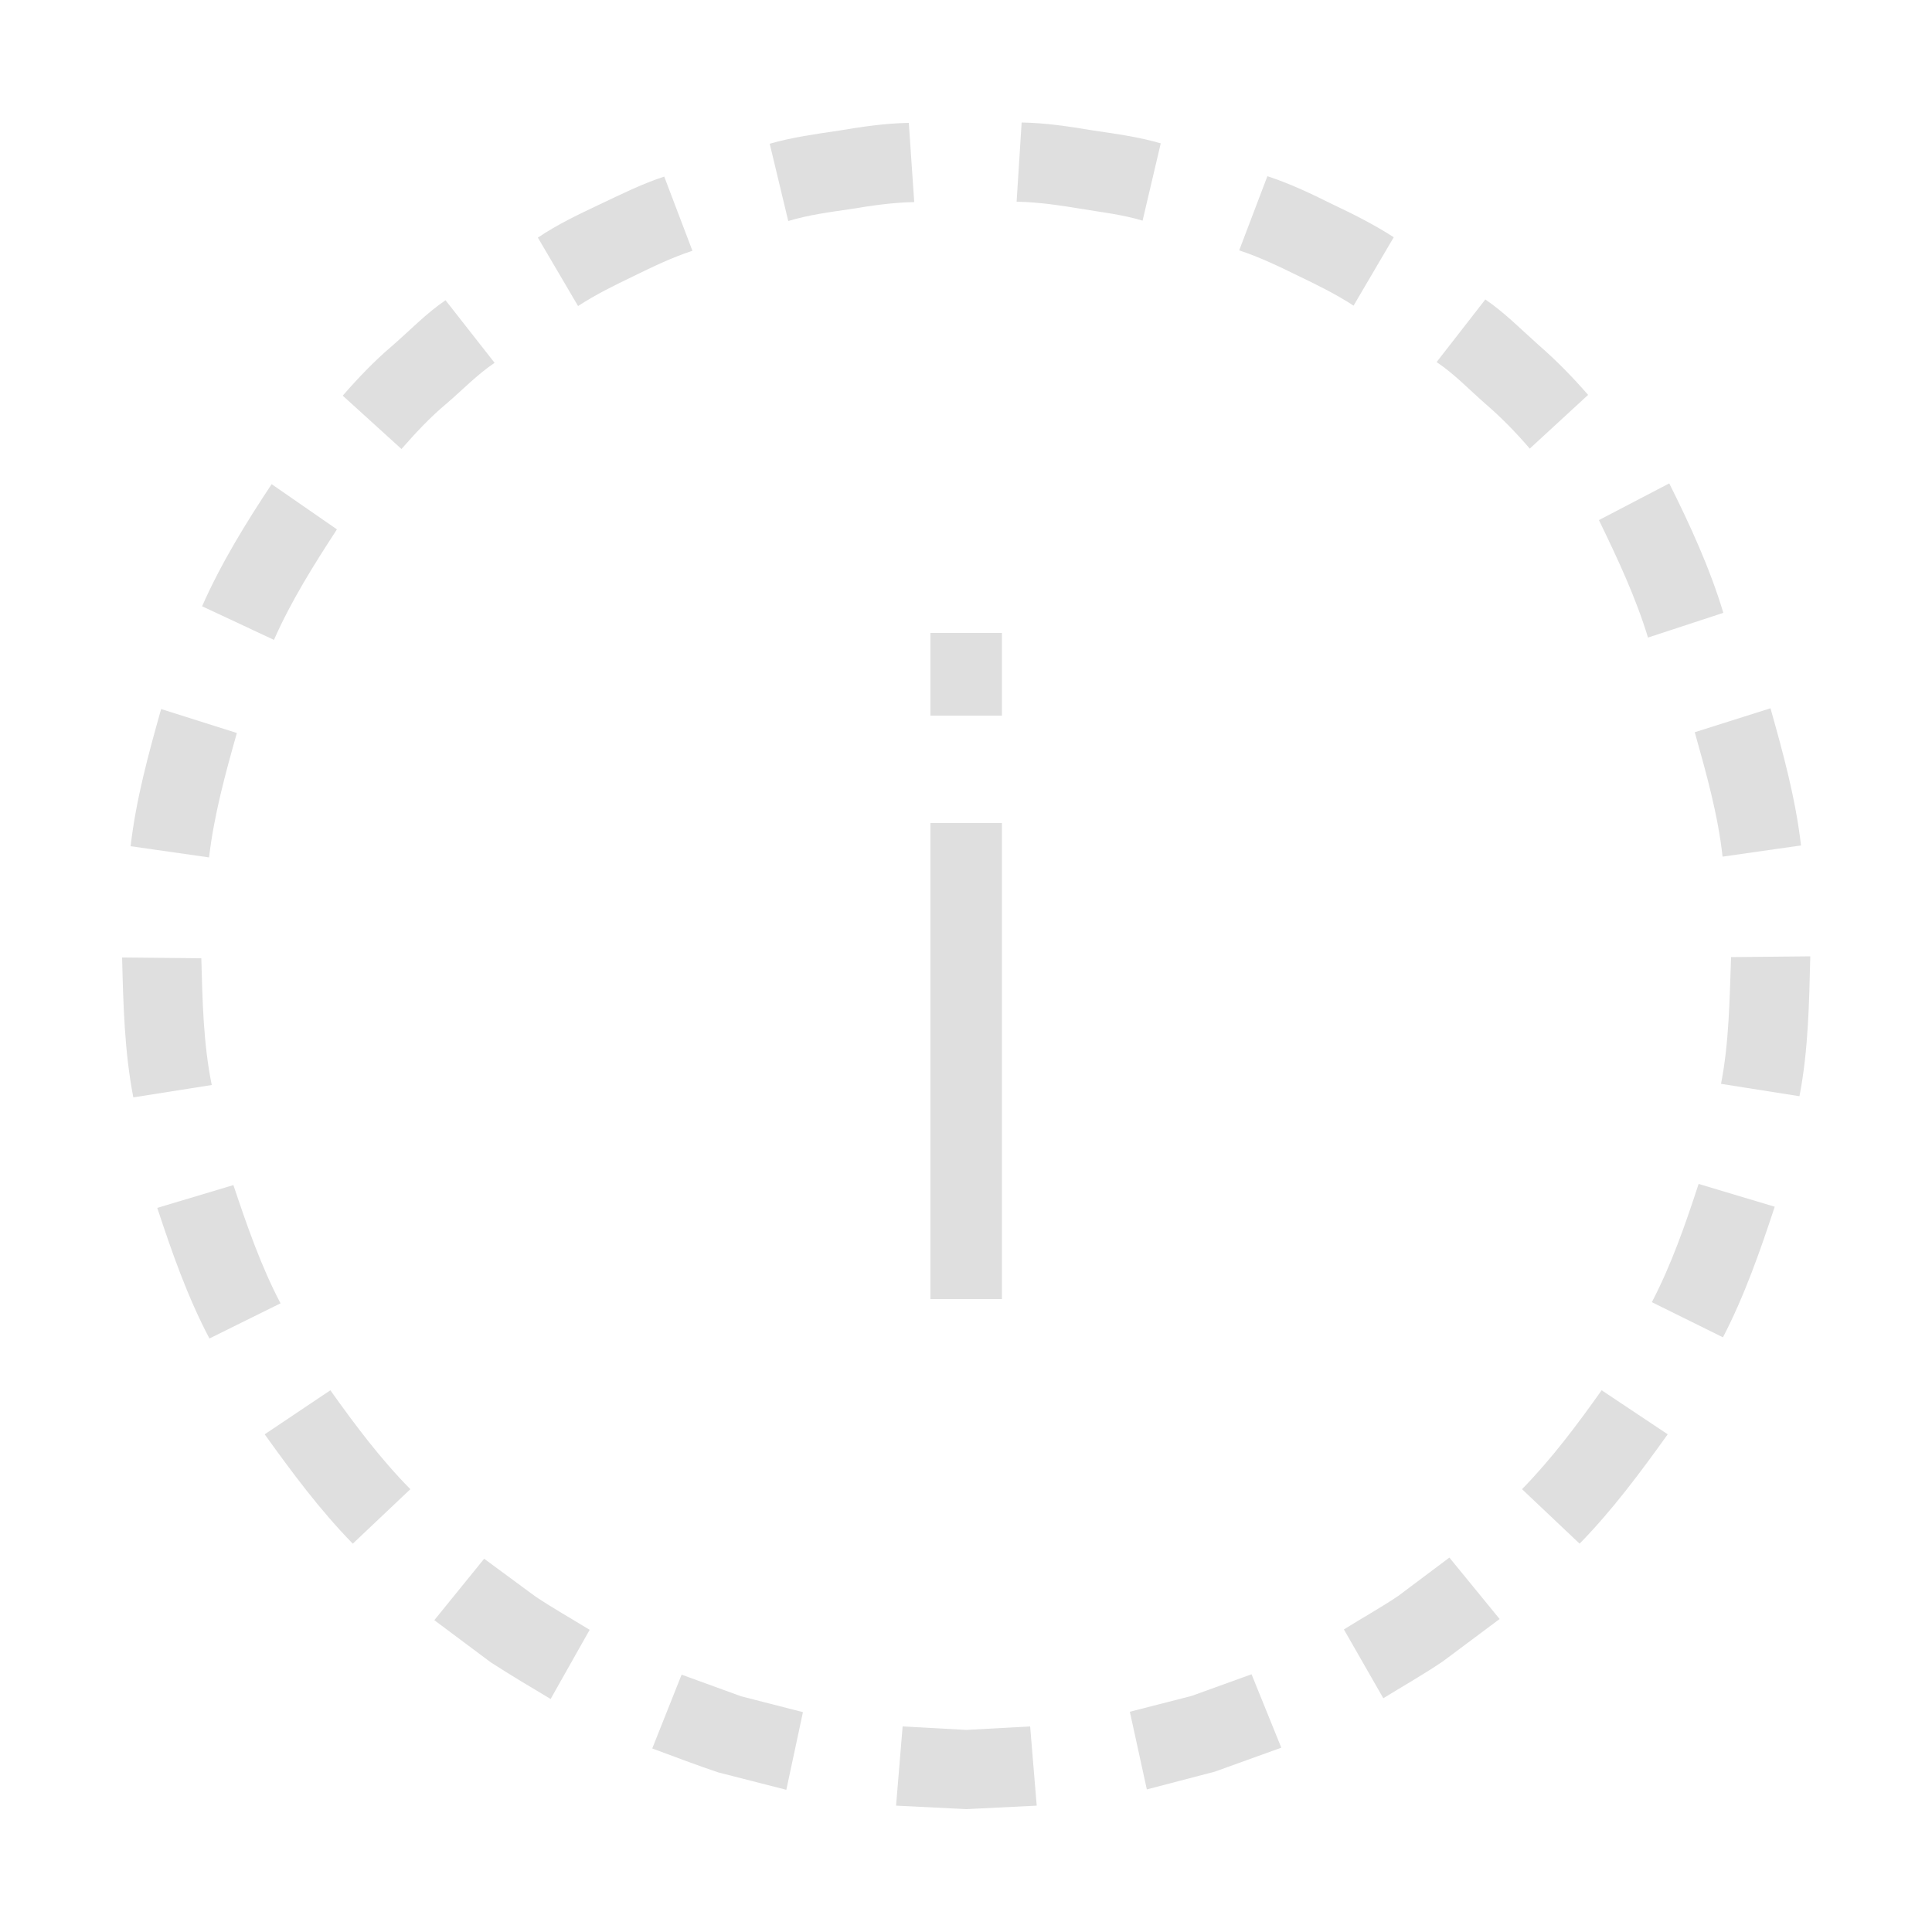 <?xml version="1.0" encoding="utf-8"?>
<!-- Generator: Adobe Illustrator 21.0.0, SVG Export Plug-In . SVG Version: 6.00 Build 0)  -->
<svg version="1.1" id="katman_1" xmlns="http://www.w3.org/2000/svg" xmlns:xlink="http://www.w3.org/1999/xlink" x="0px" y="0px"
	 viewBox="0 0 500 500" style="enable-background:new 0 0 500 500;" xml:space="preserve">
<style type="text/css">
	.st0{fill:#DFDFDF;}
	.st1{fill-rule:evenodd;clip-rule:evenodd;fill:#DFDFDF;}
</style>
<g>
	<g>
		<path class="st0" d="M240.8,185.2v-21.4h18.5v21.4H240.8z M240.8,336.2V213h18.5v123.2H240.8z"/>
	</g>
	<g>
		<path class="st1" d="M128,93.9l-12.7-16.2c-5,3.4-9.2,7.8-13.8,11.8c-4.6,3.9-8.8,8.3-12.8,12.9l15.2,13.8
			c3.6-4.1,7.4-8.2,11.6-11.7C119.6,101,123.4,97,128,93.9z"/>
		<path class="st1" d="M179.2,64.9l-7.3-19.2c-5.8,1.9-11.2,4.6-16.7,7.2c-5.5,2.6-11,5.2-16,8.6l10.4,17.7c4.6-3,9.5-5.4,14.5-7.8
			C169,69,174,66.6,179.2,64.9z"/>
		<path class="st1" d="M236.6,52.3l-1.4-20.5c-6.1,0.1-12.1,1-18.1,2c-6,0.9-12,1.7-17.9,3.4l4.8,20c5.3-1.6,10.7-2.3,16.2-3.1
			C225.6,53.2,231,52.4,236.6,52.3z"/>
		<path class="st1" d="M52.1,248l-20.5-0.2c0.3,12.1,0.6,24.3,2.9,36.2l20.3-3.2C52.6,270,52.4,258.9,52.1,248z"/>
		<path class="st1" d="M61.3,189.7l-19.6-6.2c-3.3,11.7-6.5,23.4-7.9,35.5l20.3,2.9C55.4,210.9,58.3,200.3,61.3,189.7z"/>
		<path class="st1" d="M87.2,137l-16.9-11.7c-6.7,10.1-13.1,20.5-18,31.6l18.6,8.7C75.3,155.6,81.2,146.2,87.2,137z"/>
		<path class="st1" d="M125.3,403.4l-12.9,15.9l14.6,10.9c5.1,3.3,10.3,6.4,15.5,9.5l10.1-17.9c-4.7-2.9-9.5-5.6-14-8.6L125.3,403.4
			z"/>
		<path class="st1" d="M85.5,359.8l-17,11.4c7.1,9.9,14.3,19.6,22.8,28.3l14.9-14.1C98.5,377.6,91.9,368.8,85.5,359.8z"/>
		<path class="st1" d="M60.4,306.7l-19.7,5.9c3.8,11.5,7.8,23,13.5,33.8l18.4-9.1C67.5,327.6,63.9,317.1,60.4,306.7z"/>
		<polygon class="st1" points="292.4,443 296.8,463.1 314.4,458.5 331.6,452.3 323.9,433.3 308.4,438.9 		"/>
		<polygon class="st1" points="233.6,446.8 231.9,467.3 250.1,468.2 268.3,467.3 266.6,446.8 250.1,447.7 		"/>
		<path class="st1" d="M176.4,433.4l-7.6,19.1c5.7,2.1,11.4,4.3,17.1,6.2l17.6,4.5l4.3-20.1l-16-4.1L176.4,433.4z"/>
		<path class="st1" d="M427.5,337l18.4,9.1c5.6-10.8,9.6-22.3,13.4-33.8l-19.7-5.9C436.2,316.8,432.6,327.2,427.5,337z"/>
		<path class="st1" d="M393.9,385.4l14.9,14.1c8.5-8.7,15.7-18.4,22.8-28.3l-17.1-11.4C408.2,368.7,401.6,377.5,393.9,385.4z"/>
		<path class="st1" d="M347.8,421.7l10.2,17.8c5.2-3.2,10.5-6.2,15.5-9.6l14.6-10.9l-13-15.9l-13.2,9.9
			C357.3,416.1,352.4,418.8,347.8,421.7z"/>
		<path class="st1" d="M426.5,165l19.5-6.4c-3.5-11.6-8.6-22.7-14-33.5l-18.2,9.5C418.6,144.5,423.3,154.5,426.5,165z"/>
		<path class="st1" d="M445.8,221.7l20.3-2.9c-1.4-12.1-4.6-23.8-7.9-35.5l-19.6,6.2C441.6,200.2,444.6,210.8,445.8,221.7z"/>
		<path class="st1" d="M445.4,280.5l20.3,3.2c2.3-11.9,2.5-24.1,2.8-36.2l-20.5,0.2C447.6,258.6,447.5,269.7,445.4,280.5z"/>
		<path class="st1" d="M295.7,57.1l4.7-20c-5.8-1.7-11.9-2.5-17.9-3.4c-6-1-12-1.9-18.1-2l-1.3,20.5c5.5,0.1,11,0.9,16.4,1.8
			C284.9,54.9,290.4,55.5,295.7,57.1z"/>
		<path class="st1" d="M350.3,79.1l10.4-17.7c-5.1-3.3-10.5-6-16-8.6c-5.4-2.7-10.9-5.3-16.7-7.2l-7.3,19.2
			c5.2,1.7,10.2,4.1,15.1,6.5C340.8,73.7,345.7,76.1,350.3,79.1z"/>
		<path class="st1" d="M395.9,116.1l15.1-13.9c-4-4.6-8.2-8.9-12.8-12.9c-4.5-4-8.8-8.4-13.8-11.8l-12.6,16.2
			c4.6,3.1,8.4,7.1,12.5,10.7C388.5,108,392.3,111.9,395.9,116.1z"/>
	</g>
</g>
</svg>
